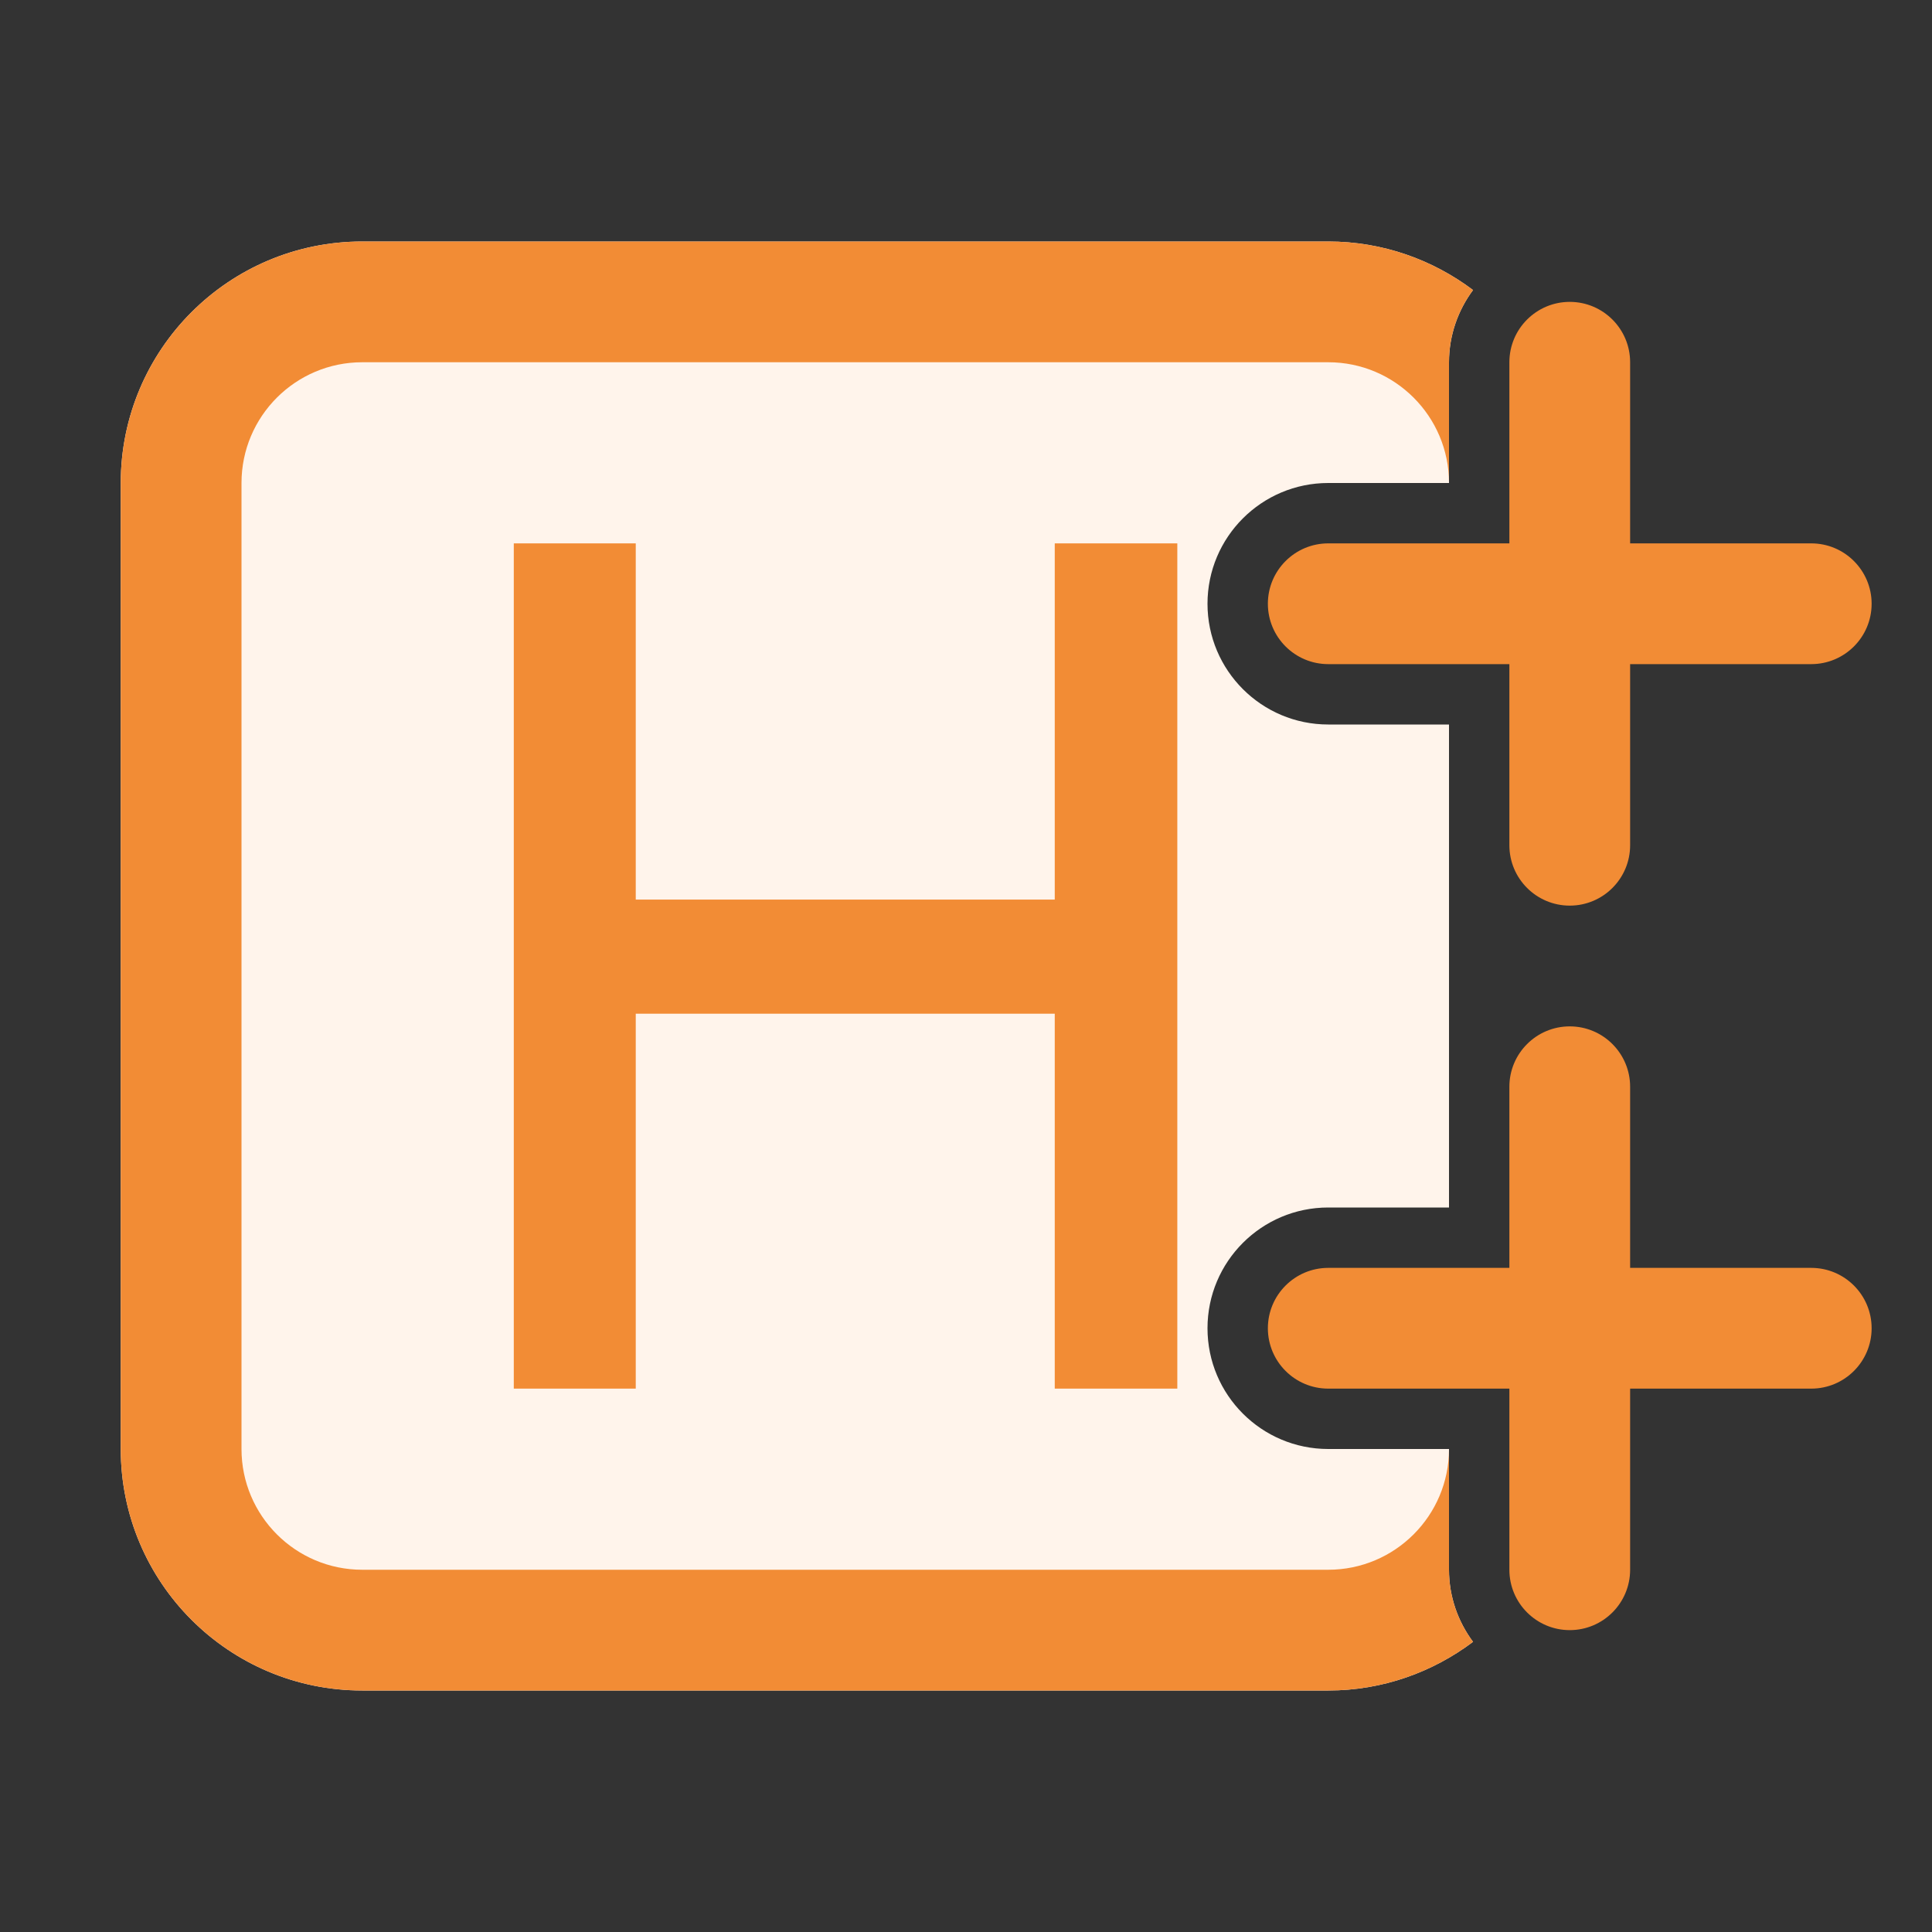 <svg width="16" height="16" viewBox="0 0 16 16" fill="none" xmlns="http://www.w3.org/2000/svg">
<rect x="0" y="0" width="16" height="16" fill="#333333" stroke="none"/>
<path d="M11 2C11.451 2 11.865 2.151 12.199 2.402C12.075 2.569 12 2.776 12 3V4H11C10.448 4 10 4.448 10 5C10 5.552 10.448 6 11 6H12V10H11C10.448 10 10 10.448 10 11C10 11.552 10.448 12 11 12H12V13C12 13.224 12.075 13.43 12.199 13.597C11.865 13.848 11.451 14 11 14H3C1.895 14 1 13.105 1 12V4C1 2.895 1.895 2 3 2H11Z" fill="#FFF4EB"/>
<path d="M4.255 4.5H5.265V7.45H8.735V4.5H9.75V11.5H8.735V8.395H5.265V11.5H4.255V4.5Z" fill="#F28C35"/>
<path d="M11 2C11.451 2 11.865 2.151 12.199 2.402C12.075 2.569 12 2.776 12 3V4C12 3.448 11.552 3 11 3H3C2.448 3 2 3.448 2 4V12C2 12.552 2.448 13 3 13H11C11.552 13 12 12.552 12 12V13C12 13.224 12.075 13.43 12.199 13.597C11.865 13.848 11.451 14 11 14H3C1.895 14 1 13.105 1 12V4C1 2.895 1.895 2 3 2H11Z" fill="#F28C35"/>
<path d="M13.5 3C13.5 2.724 13.276 2.5 13 2.5C12.724 2.5 12.5 2.724 12.5 3V4.5H11C10.724 4.5 10.5 4.724 10.5 5C10.5 5.276 10.724 5.5 11 5.5H12.5V7C12.5 7.276 12.724 7.5 13 7.5C13.276 7.5 13.5 7.276 13.5 7V5.5H15C15.276 5.5 15.5 5.276 15.5 5C15.5 4.724 15.276 4.5 15 4.5H13.5V3Z" fill="#F28C35"/>
<path d="M13.5 9C13.5 8.724 13.276 8.5 13 8.5C12.724 8.5 12.5 8.724 12.5 9V10.5H11C10.724 10.5 10.5 10.724 10.5 11C10.5 11.276 10.724 11.5 11 11.5H12.5V13C12.5 13.276 12.724 13.5 13 13.5C13.276 13.5 13.5 13.276 13.5 13V11.5H15C15.276 11.5 15.5 11.276 15.5 11C15.5 10.724 15.276 10.5 15 10.5H13.5V9Z" fill="#F28C35"/>
</svg>
